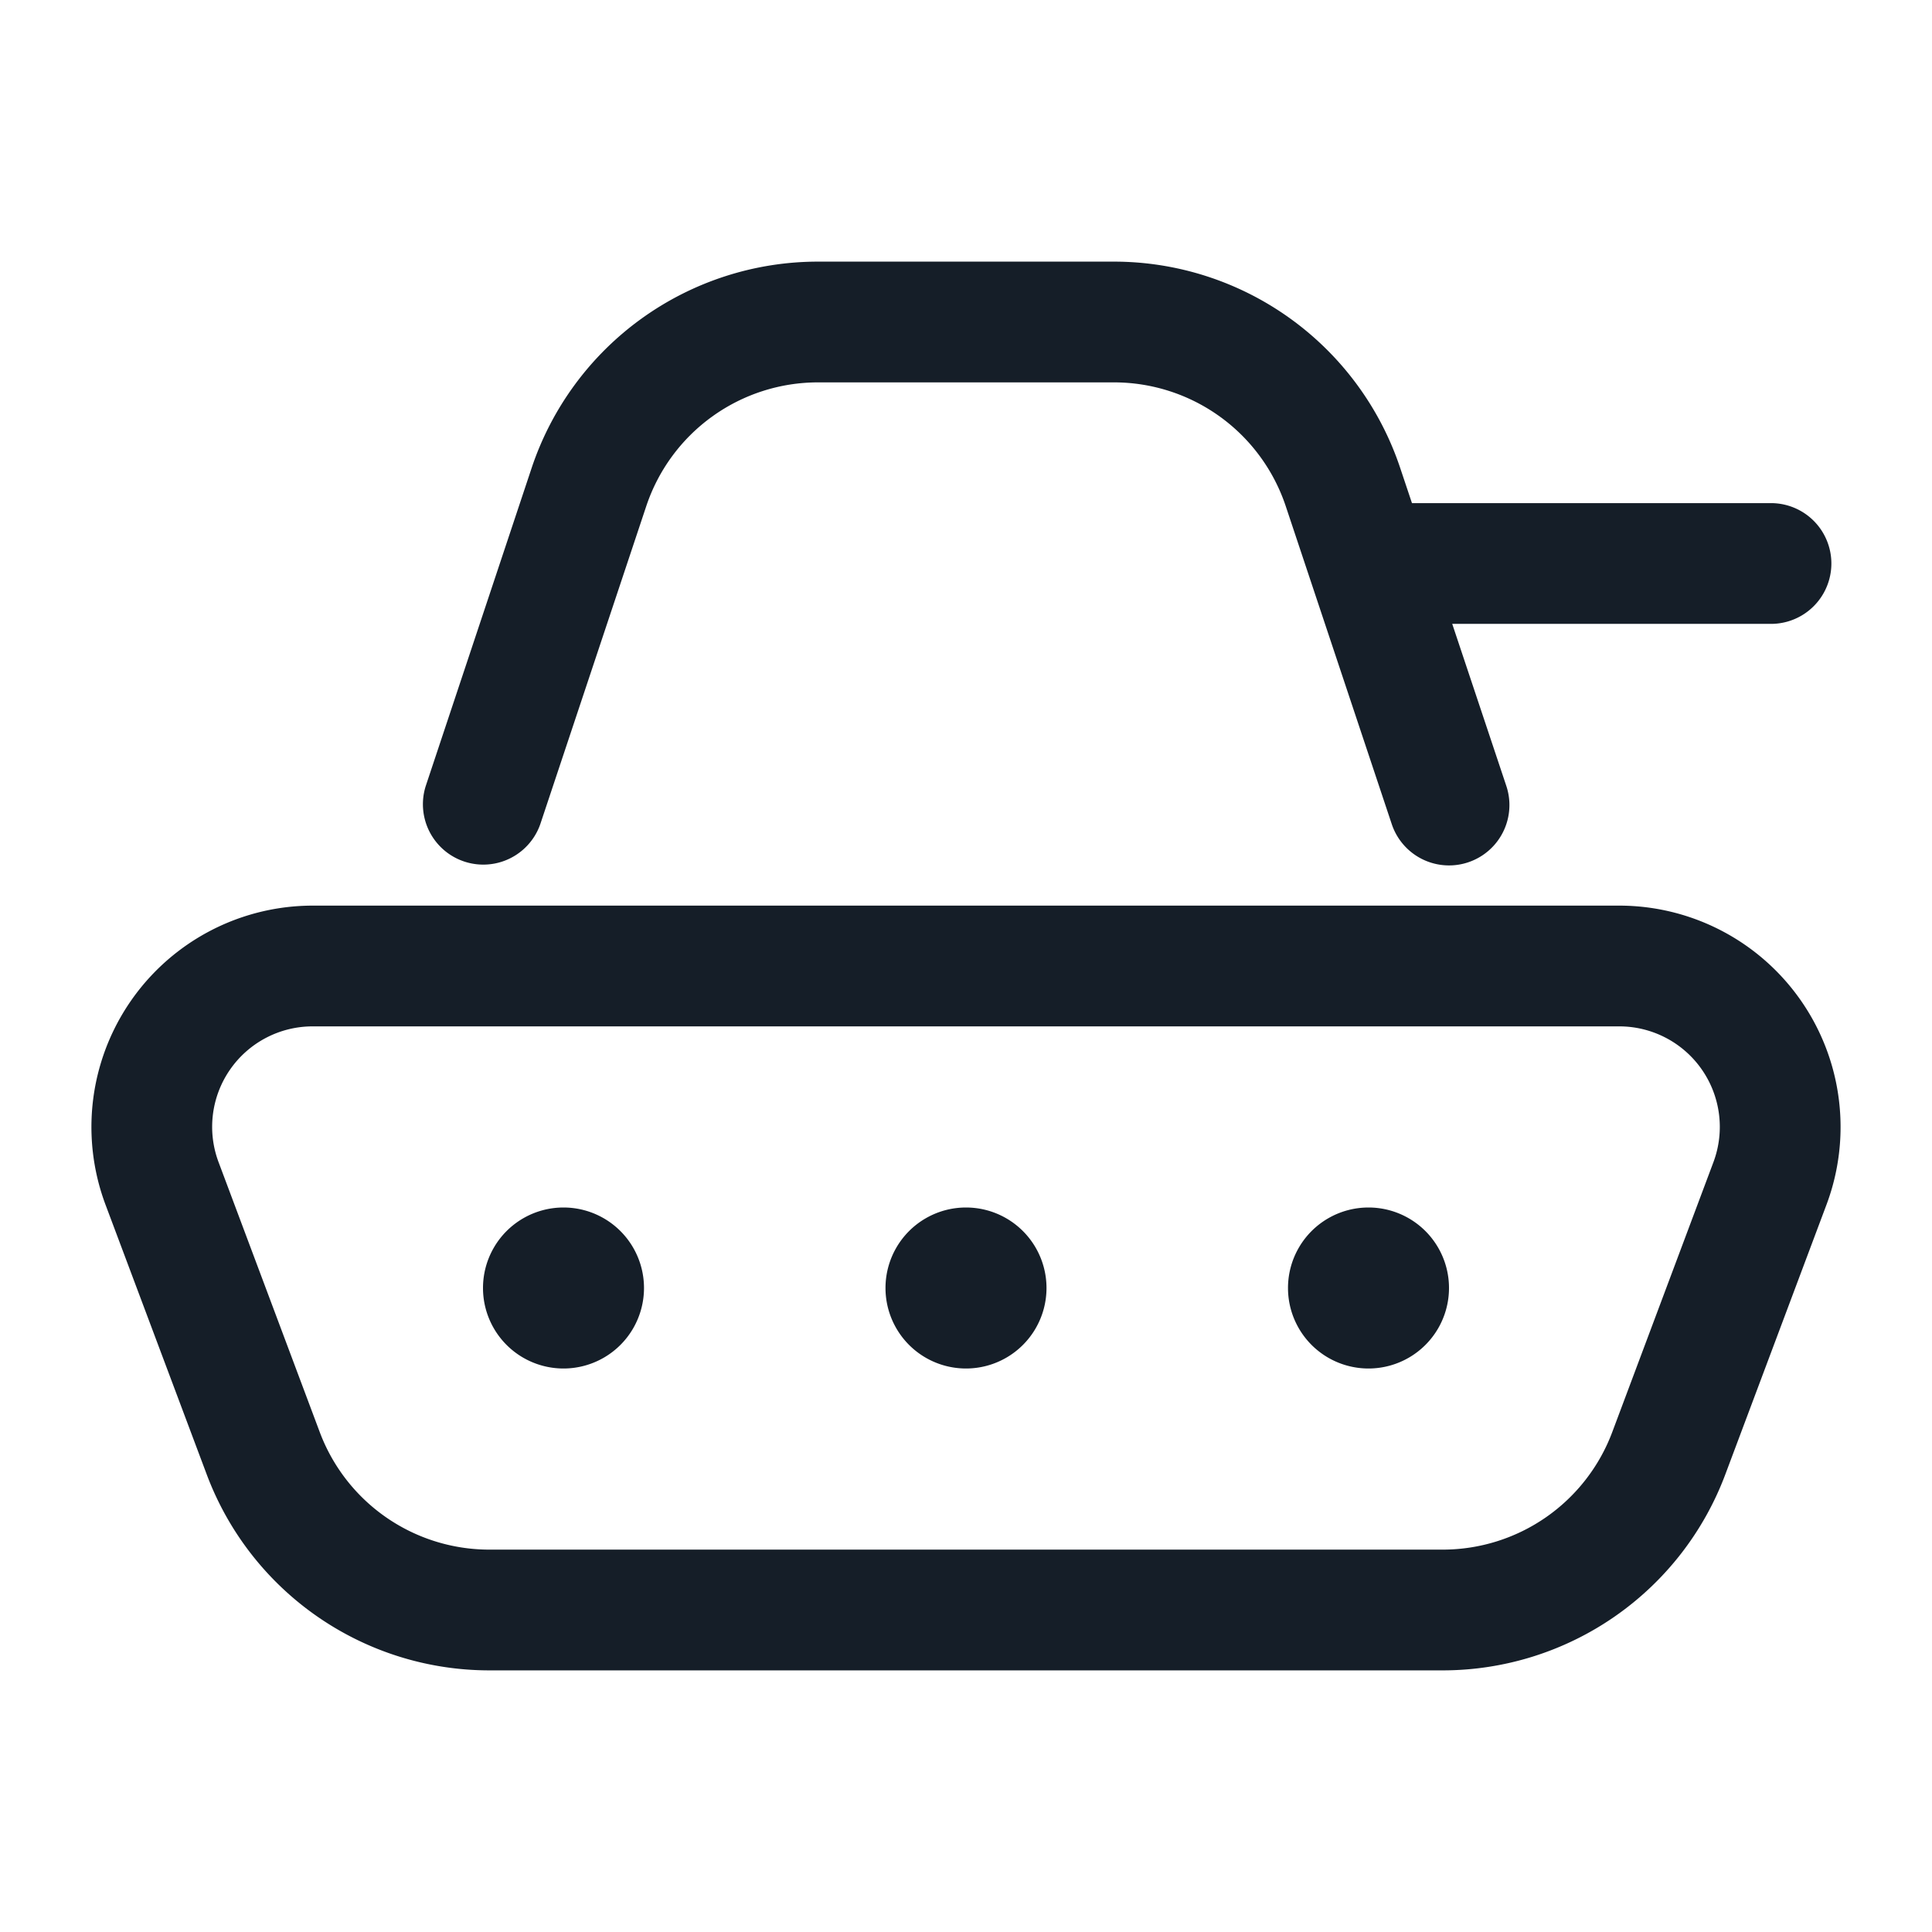 <svg xmlns="http://www.w3.org/2000/svg" viewBox="0 0 24 24"><path fill="#151E28" d="M3.886 11.25h16.228a2.75 2.75 0 0 1 2.575 3.716l-1.257 3.351a3.75 3.75 0 0 1-3.511 2.433H6.079a3.75 3.75 0 0 1-3.511-2.434l-1.257-3.35a2.75 2.75 0 0 1 2.575-3.716Zm-1.17 3.189 1.256 3.351a2.25 2.25 0 0 0 2.107 1.46h11.842a2.25 2.25 0 0 0 2.107-1.46l1.256-3.351a1.249 1.249 0 0 0-1.17-1.689H3.886a1.248 1.248 0 0 0-1.17 1.689Zm5.312-8.151-1.316 3.949a.75.75 0 0 1-1.423-.474l1.315-3.949a3.751 3.751 0 0 1 3.558-2.564h3.675a3.75 3.75 0 0 1 3.557 2.564l.146.436H22a.75.75 0 0 1 0 1.5h-3.96l.672 2.013a.75.75 0 0 1-1.423.475l-1.317-3.95a2.25 2.25 0 0 0-2.134-1.538h-3.676a2.25 2.25 0 0 0-2.134 1.538ZM13 16a1 1 0 1 1-2 0 1 1 0 0 1 2 0Zm-6 1a1 1 0 1 1 0-2 1 1 0 0 1 0 2Zm10 0a1 1 0 1 1 0-2 1 1 0 0 1 0 2Z"/></svg>